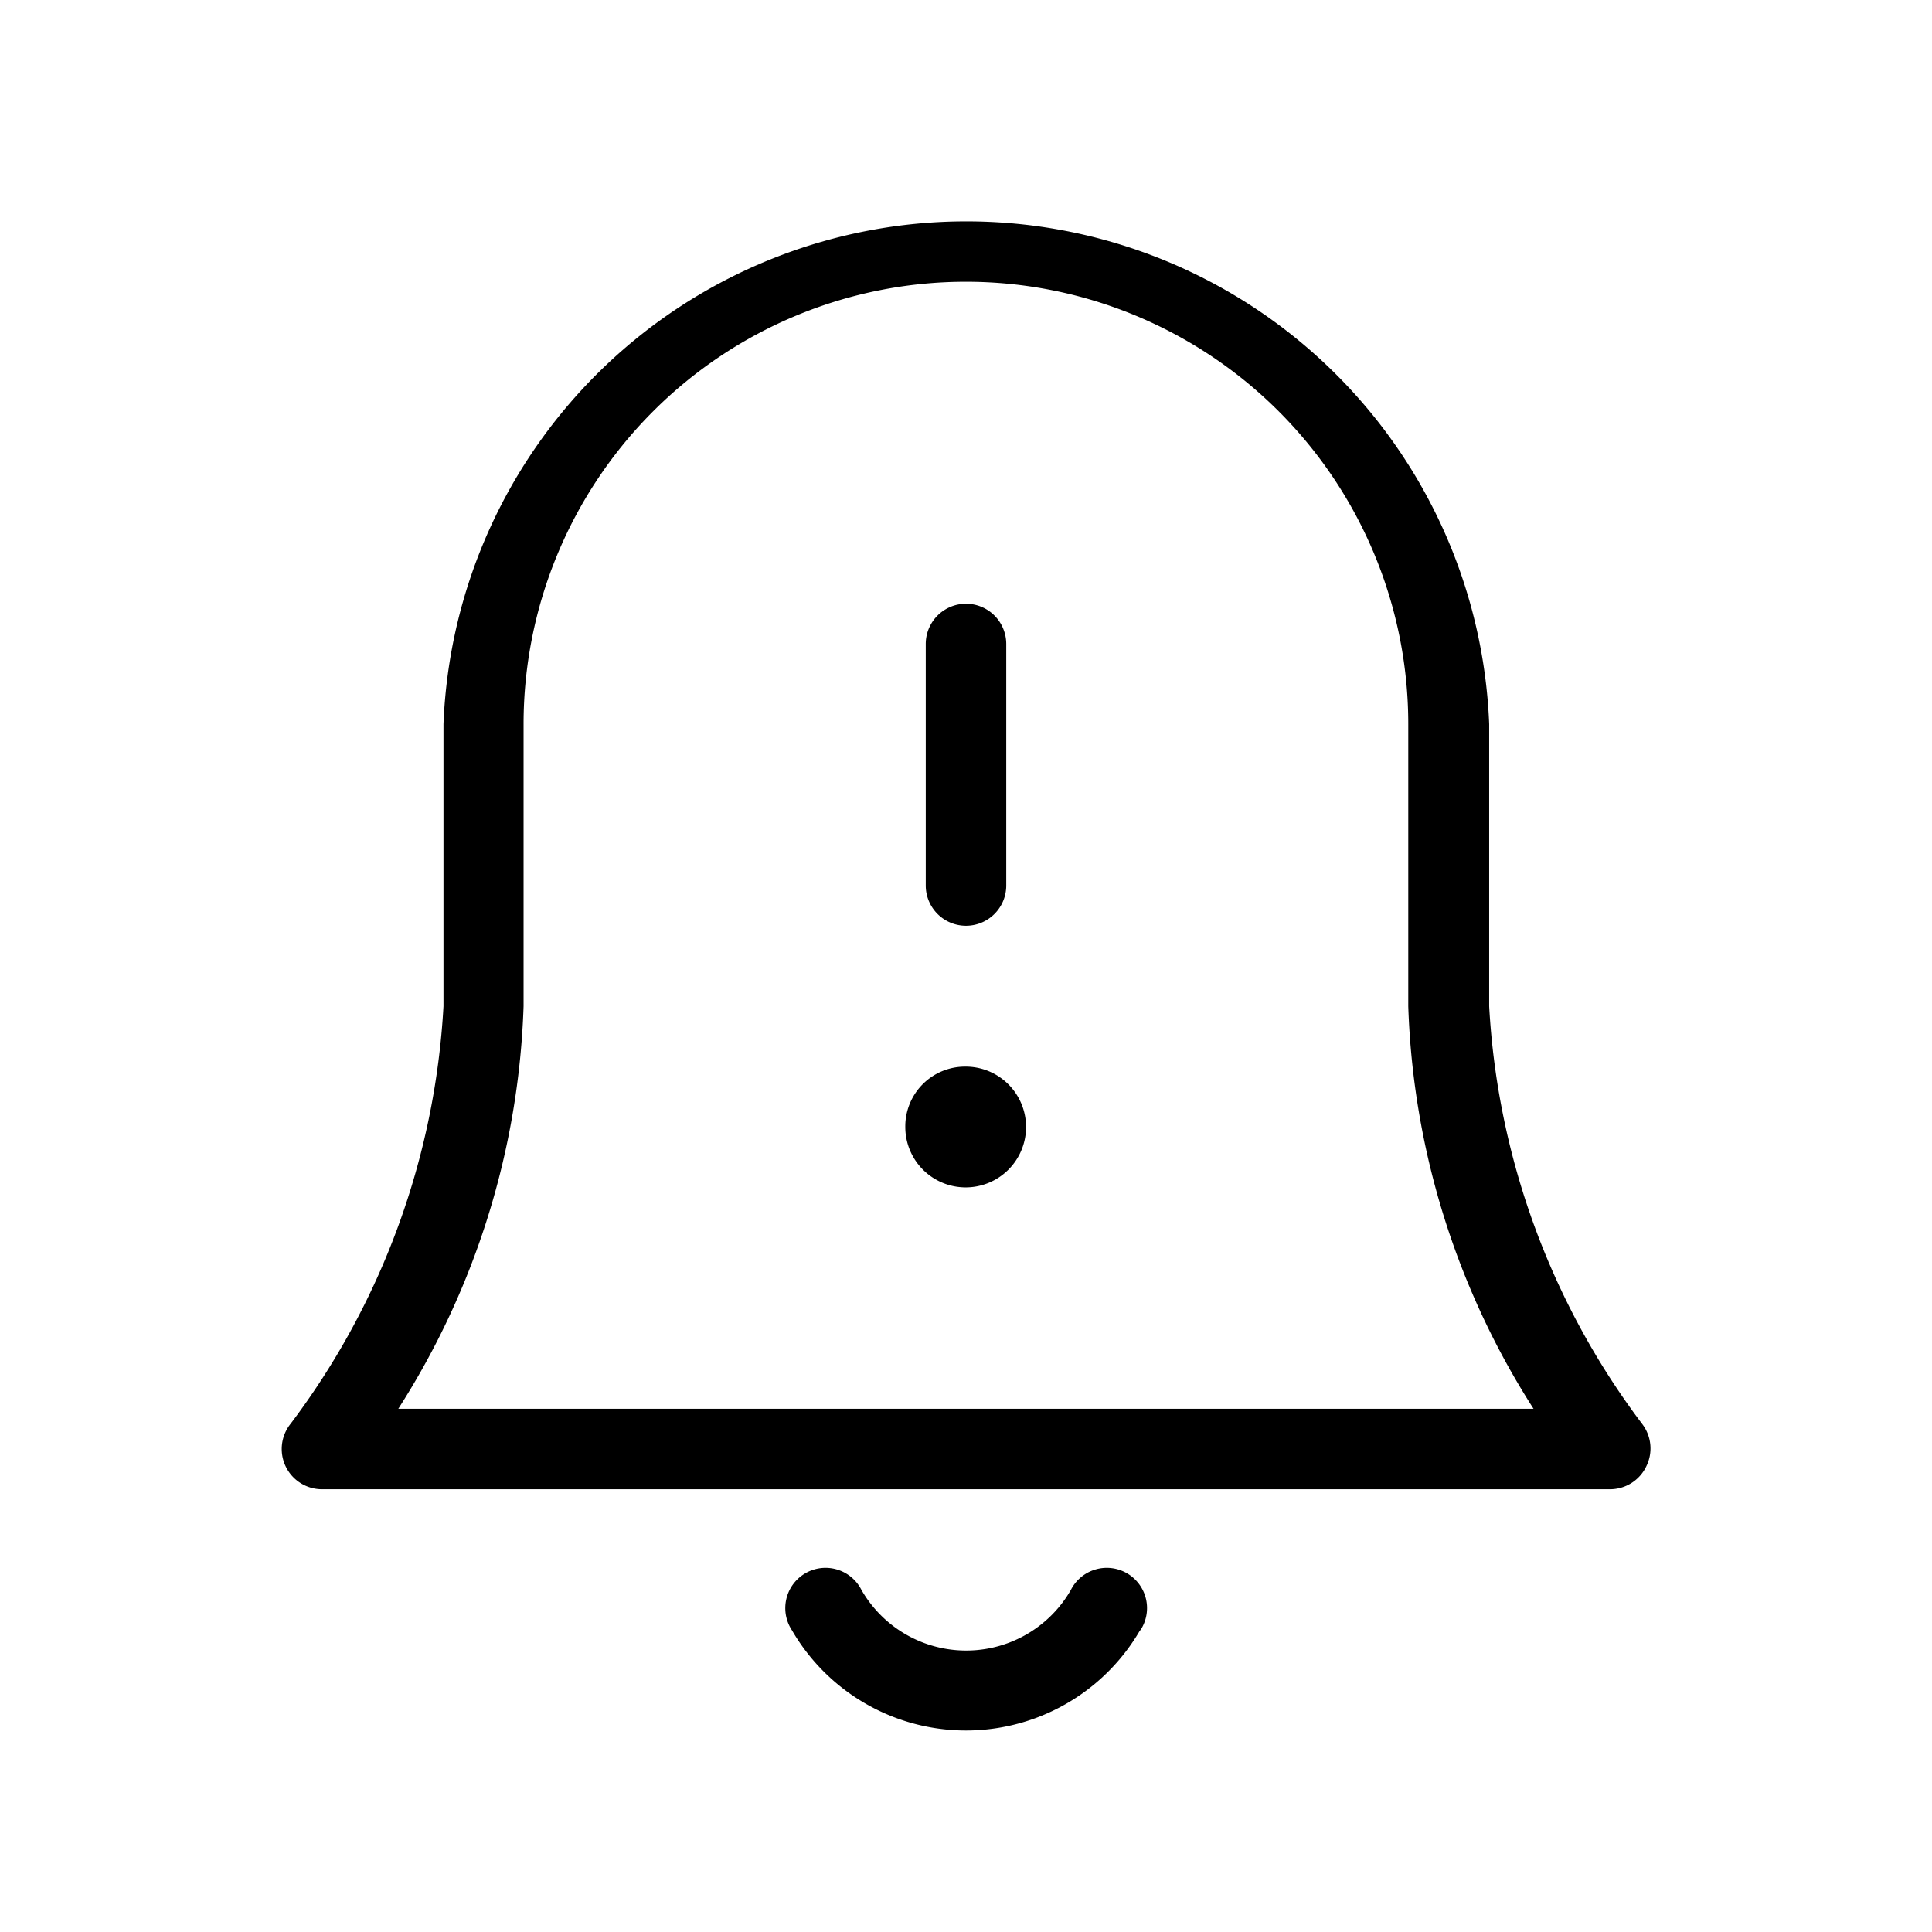 <svg xmlns="http://www.w3.org/2000/svg" width="24" height="24" viewBox="0 0 24 24">
    <path d="M14.162,20.252a2.5,2.5,0,0,1-4.324,0,.5.5,0,1,1,.864-.5,1.5,1.5,0,0,0,2.6,0,.5.5,0,1,1,.864.5Zm6.288-2.035A.5.5,0,0,1,20,18.5H4a.5.5,0,0,1-.391-.812,9.481,9.481,0,0,0,1.9-5.188V8.995a6.5,6.5,0,0,1,12.99,0V12.5a9.481,9.481,0,0,0,1.9,5.188A.5.5,0,0,1,20.45,18.217Zm-1.4-.717a9.867,9.867,0,0,1-1.556-5V8.995a5.495,5.495,0,0,0-10.99,0V12.5a9.867,9.867,0,0,1-1.556,5ZM12,11.5a.5.5,0,0,0,.5-.5V8a.5.5,0,0,0-1,0v3A.5.5,0,0,0,12,11.5Zm0,1.75h-.016a.742.742,0,0,0-.738.75A.75.75,0,1,0,12,13.25Z"/>
</svg>